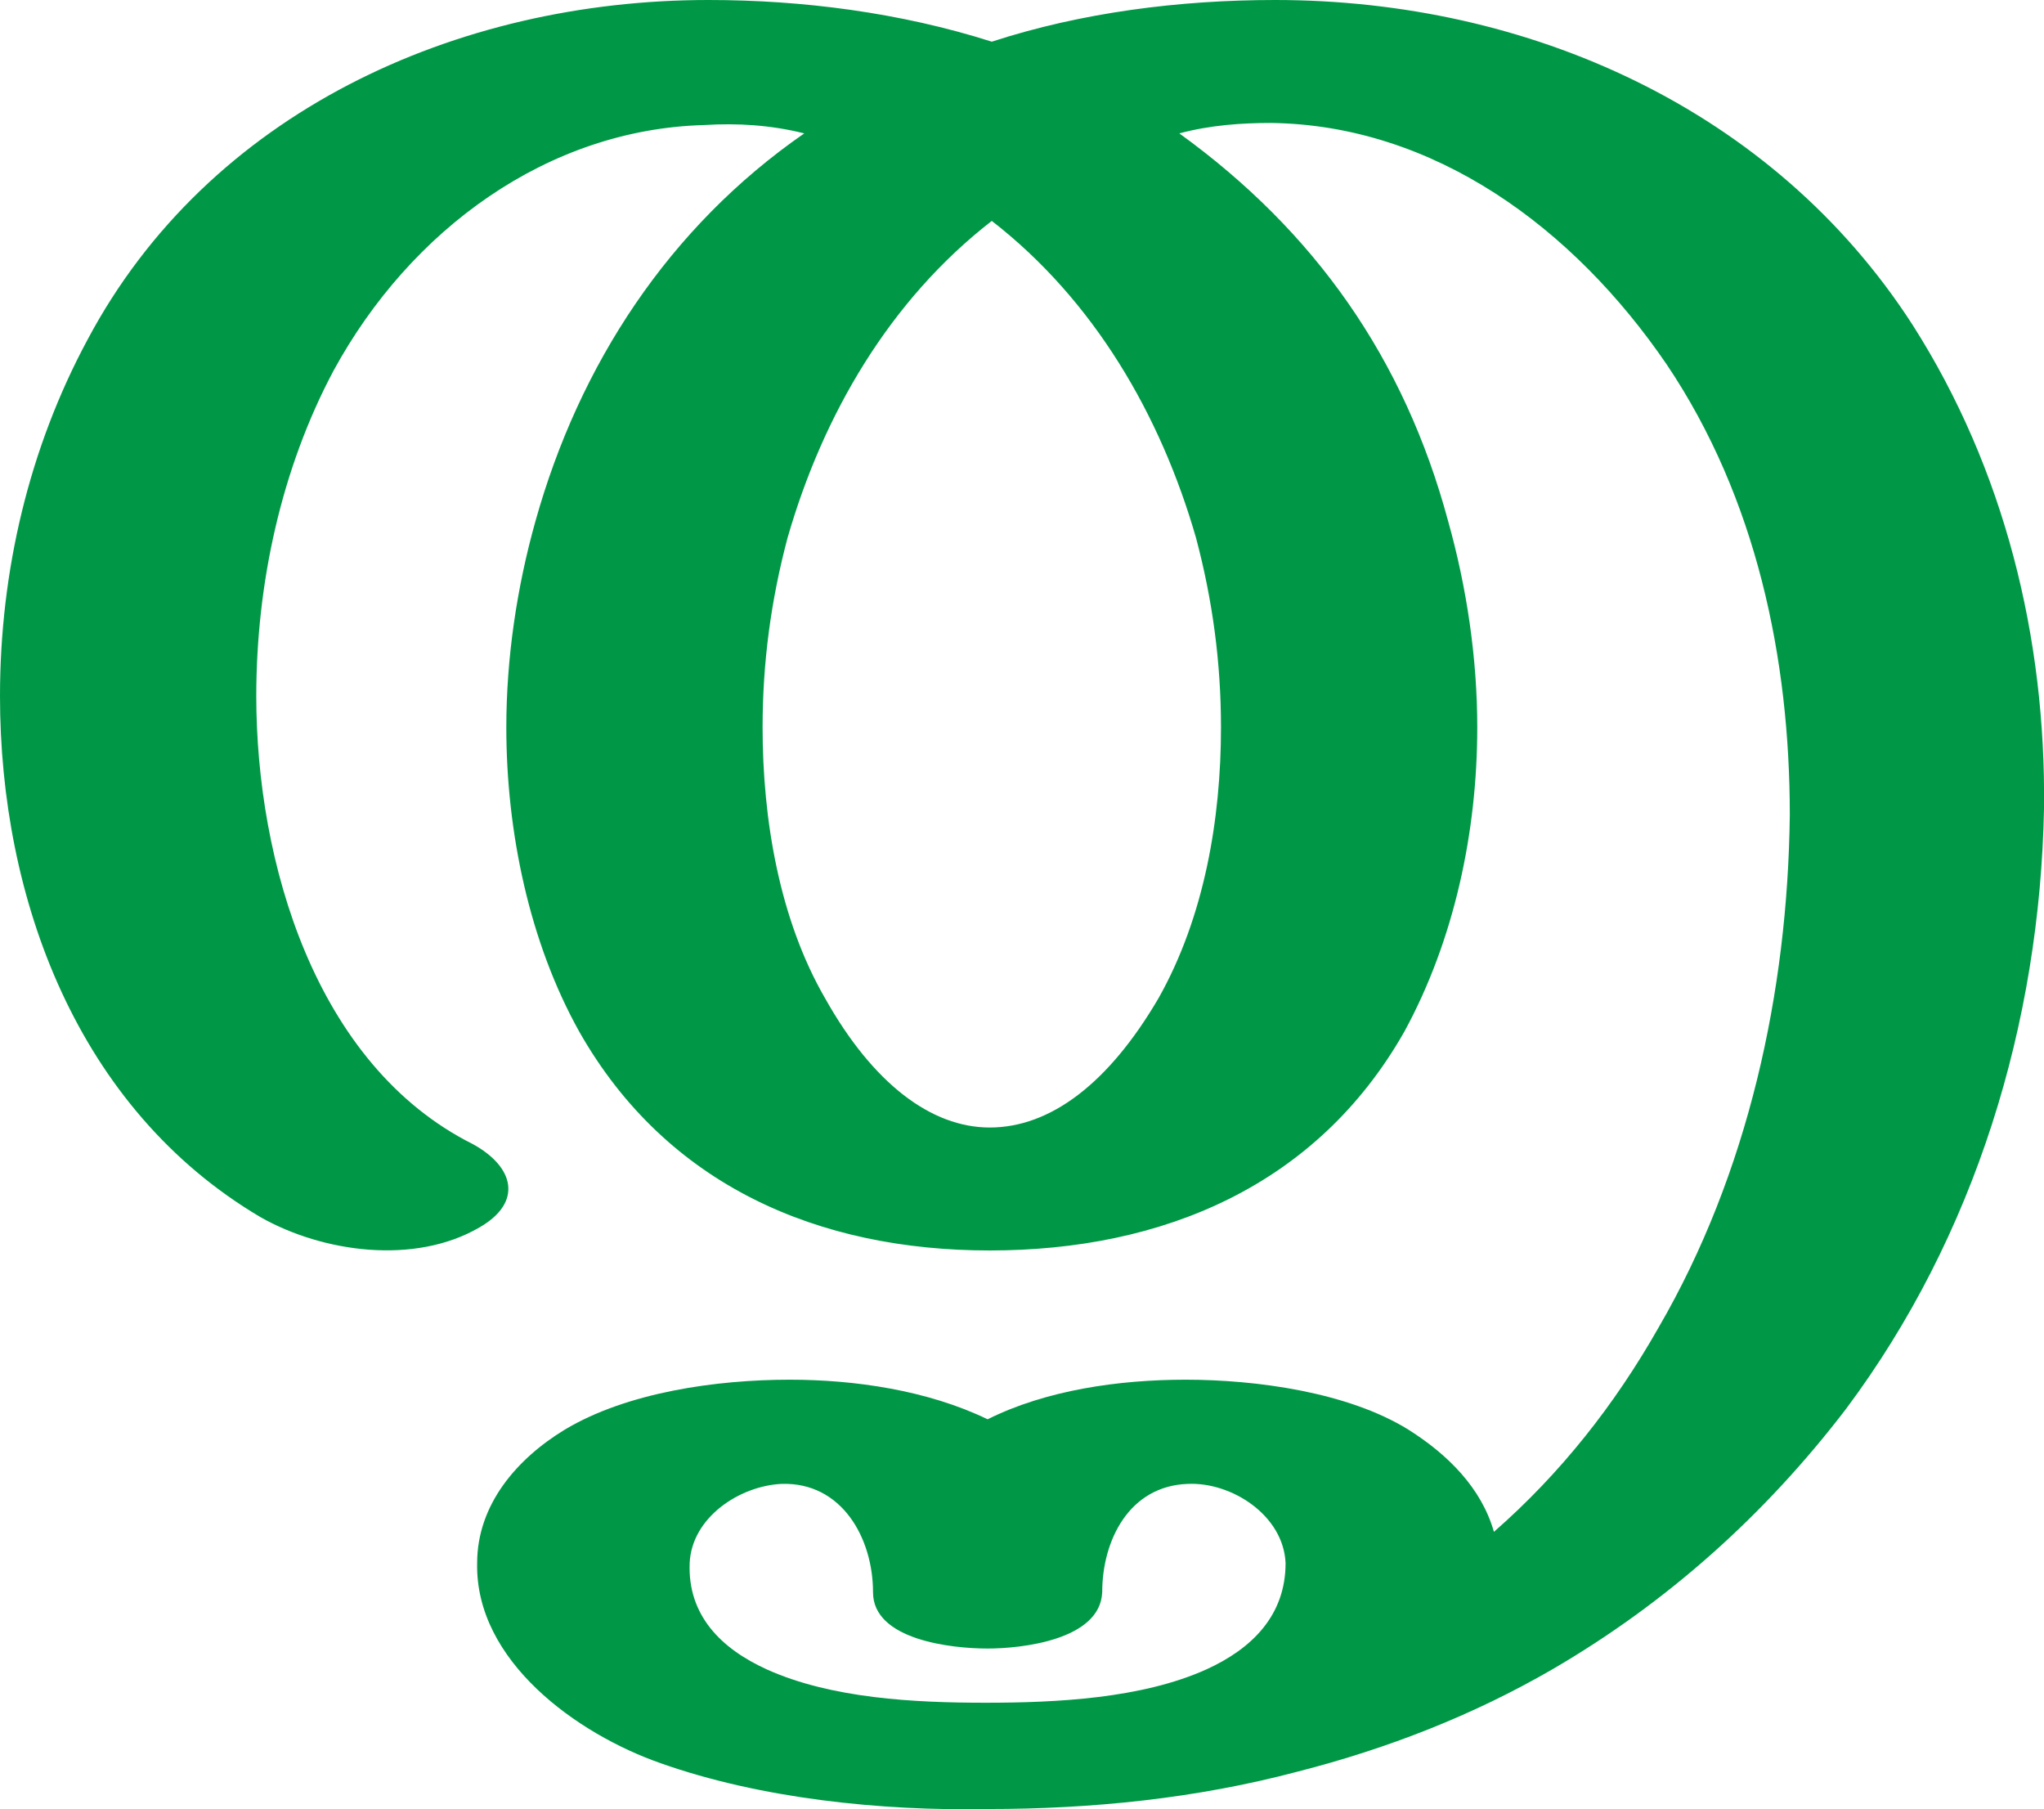 <?xml version="1.0" encoding="UTF-8"?>
<!DOCTYPE svg PUBLIC "-//W3C//DTD SVG 1.1//EN" "http://www.w3.org/Graphics/SVG/1.1/DTD/svg11.dtd">
<!-- Creator: CorelDRAW X8 -->
<svg xmlns="http://www.w3.org/2000/svg" xml:space="preserve" width="981px" height="868px" version="1.1" style="shape-rendering:geometricPrecision; text-rendering:geometricPrecision; image-rendering:optimizeQuality; fill-rule:evenodd; clip-rule:evenodd"
viewBox="0 0 981 868"
 xmlns:xlink="http://www.w3.org/1999/xlink">
 <defs>
  <style type="text/css">
   <![CDATA[
    .fil0 {fill:#009846;fill-rule:nonzero}
   ]]>
  </style>
 </defs>
 <g id="Layer_x0020_1">
  <path class="fil0" d="M473 817c34,0 75,-2 106,-16 22,-10 38,-26 38,-51 -1,-23 -26,-39 -47,-38 -28,1 -41,27 -41,52 -1,23 -39,27 -55,27 -17,0 -55,-4 -55,-27 0,-26 -15,-53 -44,-52 -20,1 -43,16 -44,38 -1,25 15,41 37,51 31,14 71,16 105,16zm3 -711c-49,38 -81,93 -98,152 -8,30 -12,60 -12,91 0,44 8,92 30,130 23,41 51,62 79,62 29,0 57,-21 81,-62 22,-39 30,-86 30,-130 0,-31 -4,-61 -12,-91 -17,-59 -49,-114 -98,-152zm-249 443c20,11 24,28 3,40 -31,18 -75,12 -105,-5 -88,-52 -125,-153 -125,-250 0,-60 14,-119 42,-171 58,-109 177,-163 298,-163 45,0 92,6 136,20 43,-14 90,-20 136,-20 121,0 239,52 306,156 44,69 64,150 63,232 -2,103 -33,205 -95,288 -39,51 -86,93 -141,125 -38,22 -79,38 -122,49 -49,13 -99,18 -149,18 -51,1 -109,-5 -157,-22 -40,-14 -89,-49 -88,-96 0,-28 19,-50 42,-64 30,-18 73,-24 108,-24 31,0 66,5 95,19 28,-14 63,-19 95,-19 34,0 78,6 107,24 19,12 35,28 41,49 32,-28 58,-61 79,-98 43,-74 62,-161 63,-246 0,-75 -16,-152 -59,-216 -45,-66 -112,-115 -190,-116 -14,0 -29,1 -44,5 65,47 108,108 129,186 9,32 14,66 14,99 0,50 -11,102 -35,146 -42,74 -116,105 -199,105 -82,0 -155,-31 -197,-105 -24,-43 -35,-96 -35,-146 0,-33 5,-67 14,-99 21,-75 64,-141 129,-186 -16,-4 -32,-5 -48,-4 -75,2 -141,50 -178,118 -25,47 -37,102 -37,156 0,79 28,177 104,215z"/>
 </g>
</svg>
